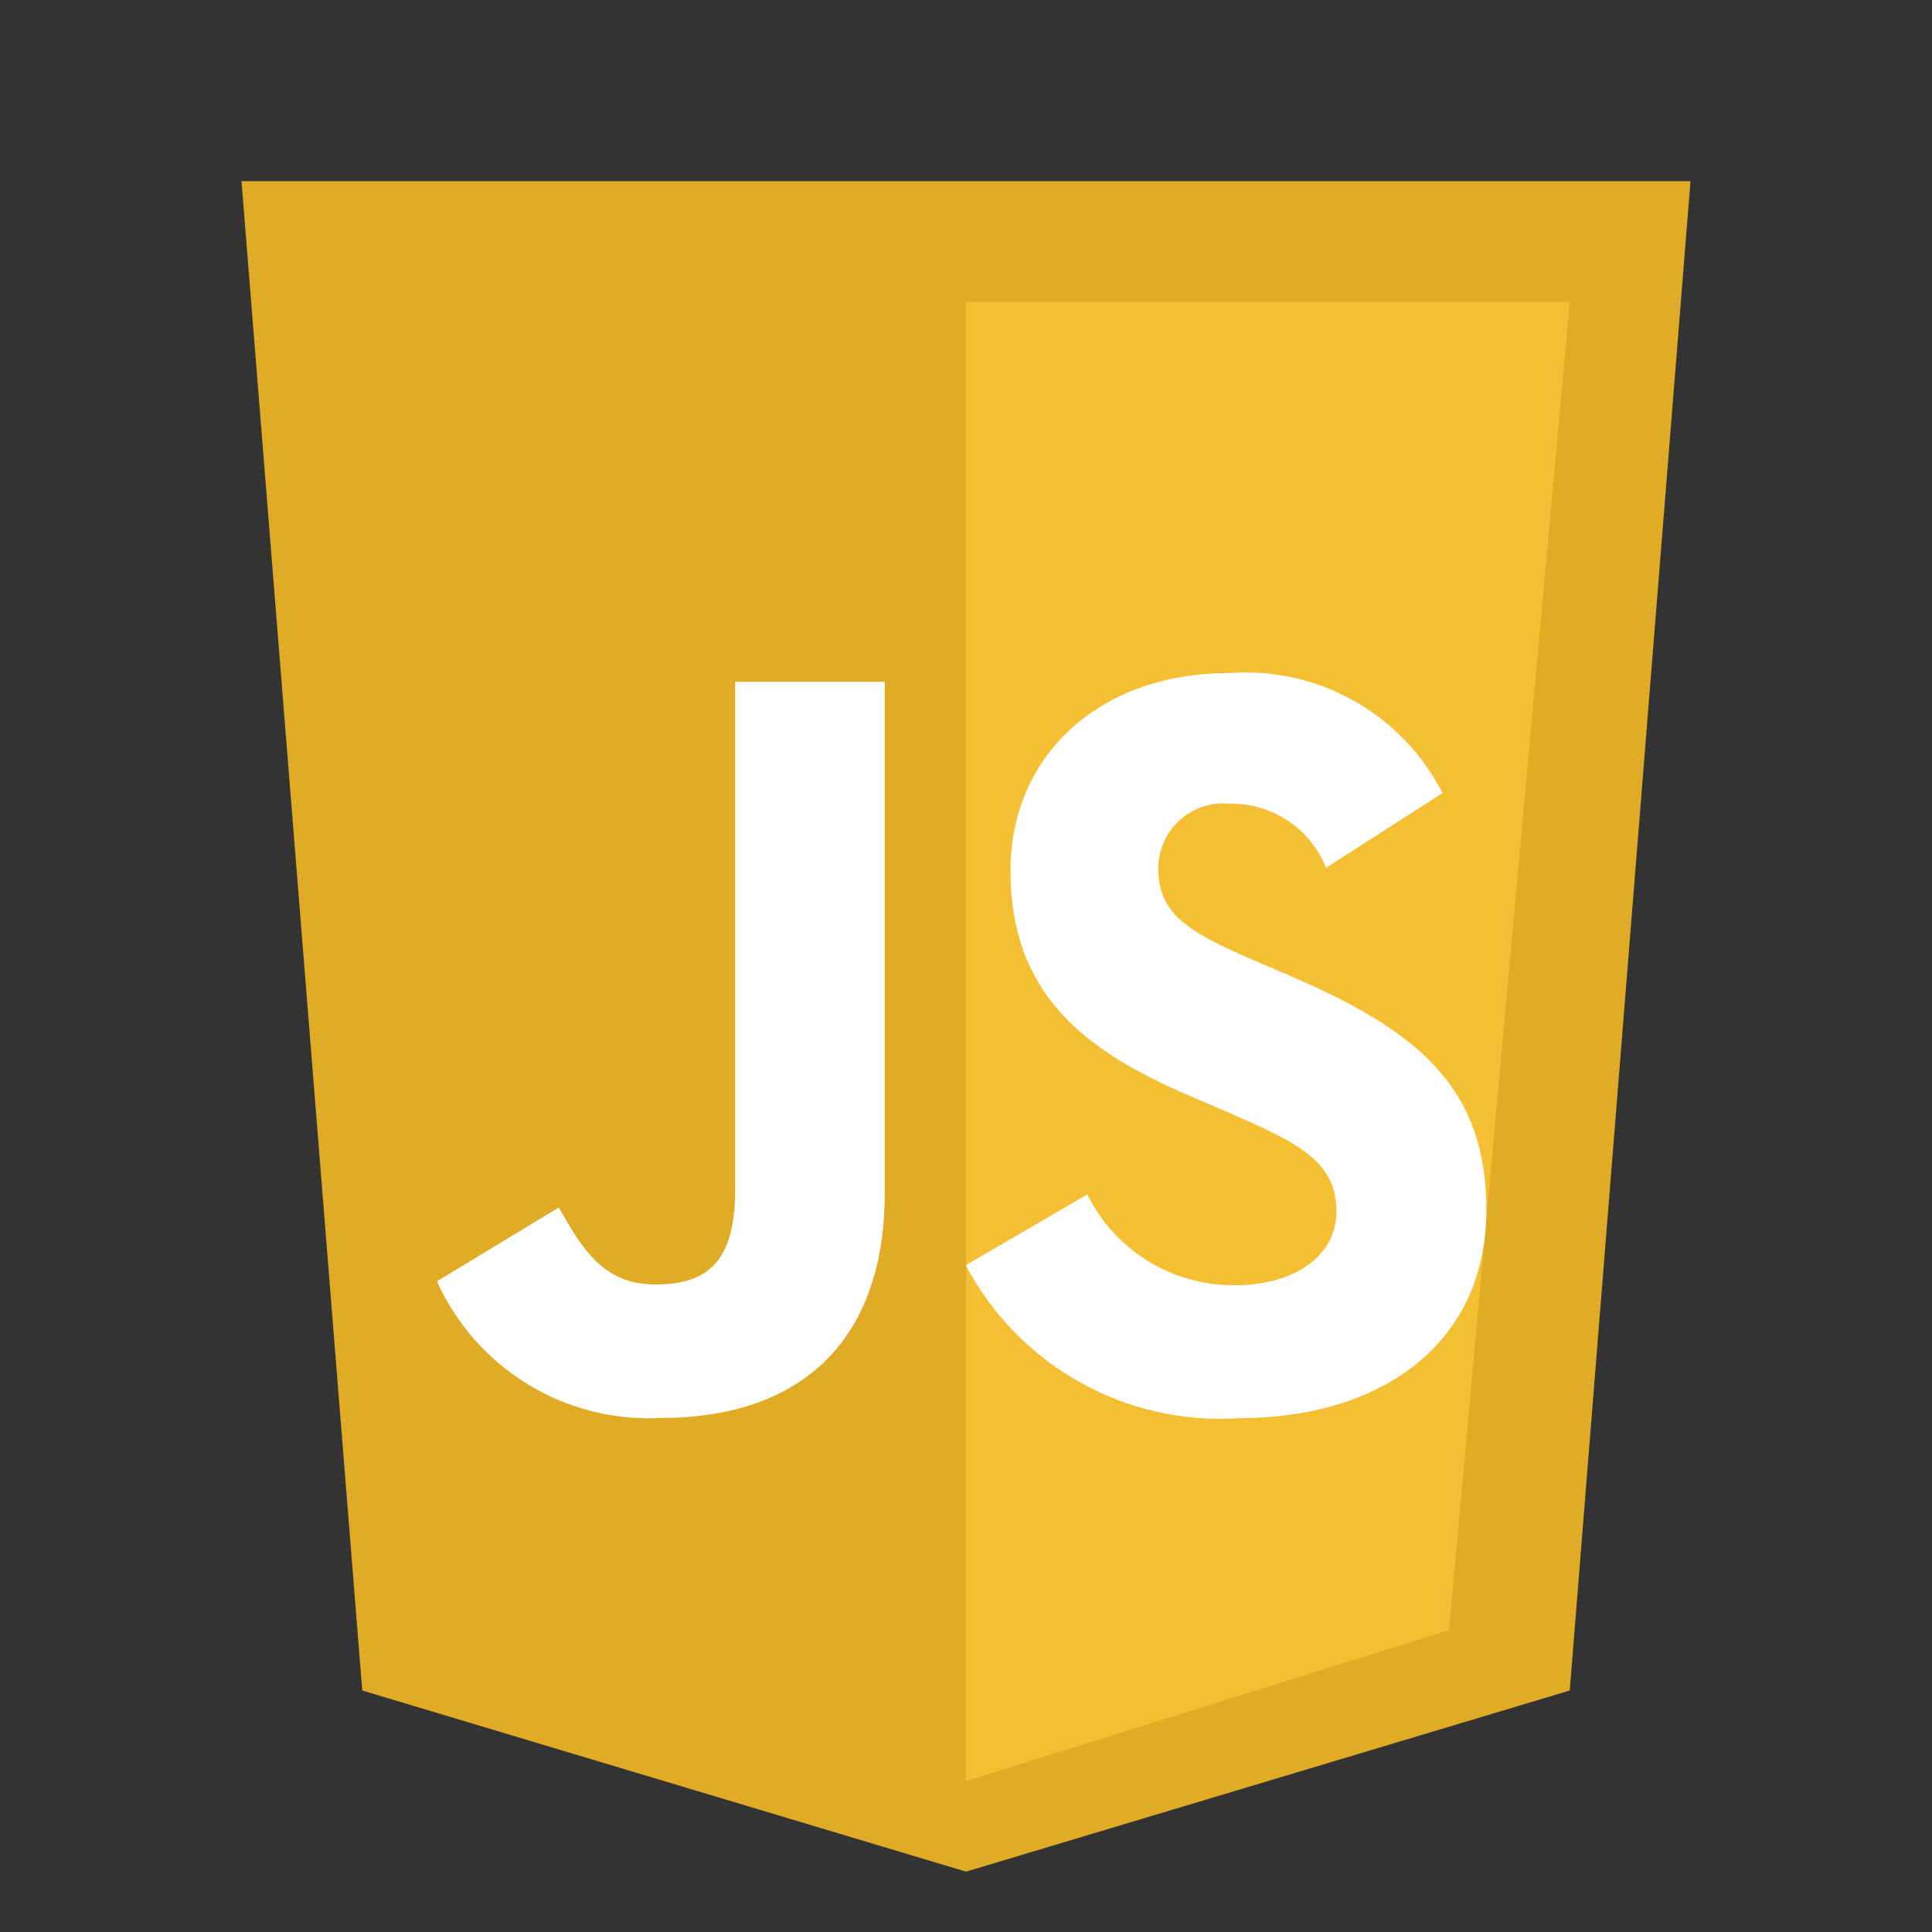 <svg width="58" height="58" viewBox="0 0 58 58" fill="none" xmlns="http://www.w3.org/2000/svg">
<rect x="0" y="0" width="58" height="58" fill="#333333" stroke="none"/>
<path d="M10.875 50.75L7.25 5.438H50.75L47.125 50.75L29 56.188L10.875 50.75Z" fill="#E0AC25"/>
<path d="M47.125 9.062H29V53.469L43.5 48.938L47.125 9.062Z" fill="#F5BF33"/>
<path d="M32.641 35.856C33.048 36.682 33.68 37.376 34.464 37.858C35.248 38.34 36.151 38.592 37.072 38.584C38.933 38.584 40.122 37.653 40.122 36.368C40.122 34.828 38.9 34.282 36.853 33.386L35.729 32.904C32.489 31.524 30.335 29.794 30.335 26.137C30.335 22.768 32.902 20.205 36.913 20.205C38.215 20.11 39.516 20.402 40.653 21.042C41.79 21.683 42.713 22.645 43.306 23.808L39.808 26.053C39.579 25.477 39.181 24.984 38.665 24.64C38.149 24.297 37.541 24.118 36.921 24.128C36.651 24.101 36.378 24.13 36.12 24.214C35.861 24.298 35.624 24.435 35.422 24.616C35.219 24.798 35.057 25.019 34.945 25.266C34.833 25.514 34.774 25.782 34.771 26.053C34.771 27.401 35.606 27.946 37.527 28.78L38.651 29.261C42.468 30.898 44.621 32.566 44.621 36.317C44.621 40.361 41.445 42.576 37.178 42.576C35.516 42.682 33.859 42.304 32.407 41.489C30.954 40.674 29.769 39.456 28.993 37.983L32.641 35.856ZM16.775 36.25C17.482 37.502 18.123 38.56 19.663 38.56C21.138 38.56 22.07 37.983 22.07 35.738V20.467H26.561V35.801C26.561 40.451 23.834 42.568 19.855 42.568C18.449 42.645 17.053 42.293 15.851 41.561C14.648 40.829 13.696 39.749 13.119 38.465L16.775 36.25Z" fill="white"/>
</svg>
